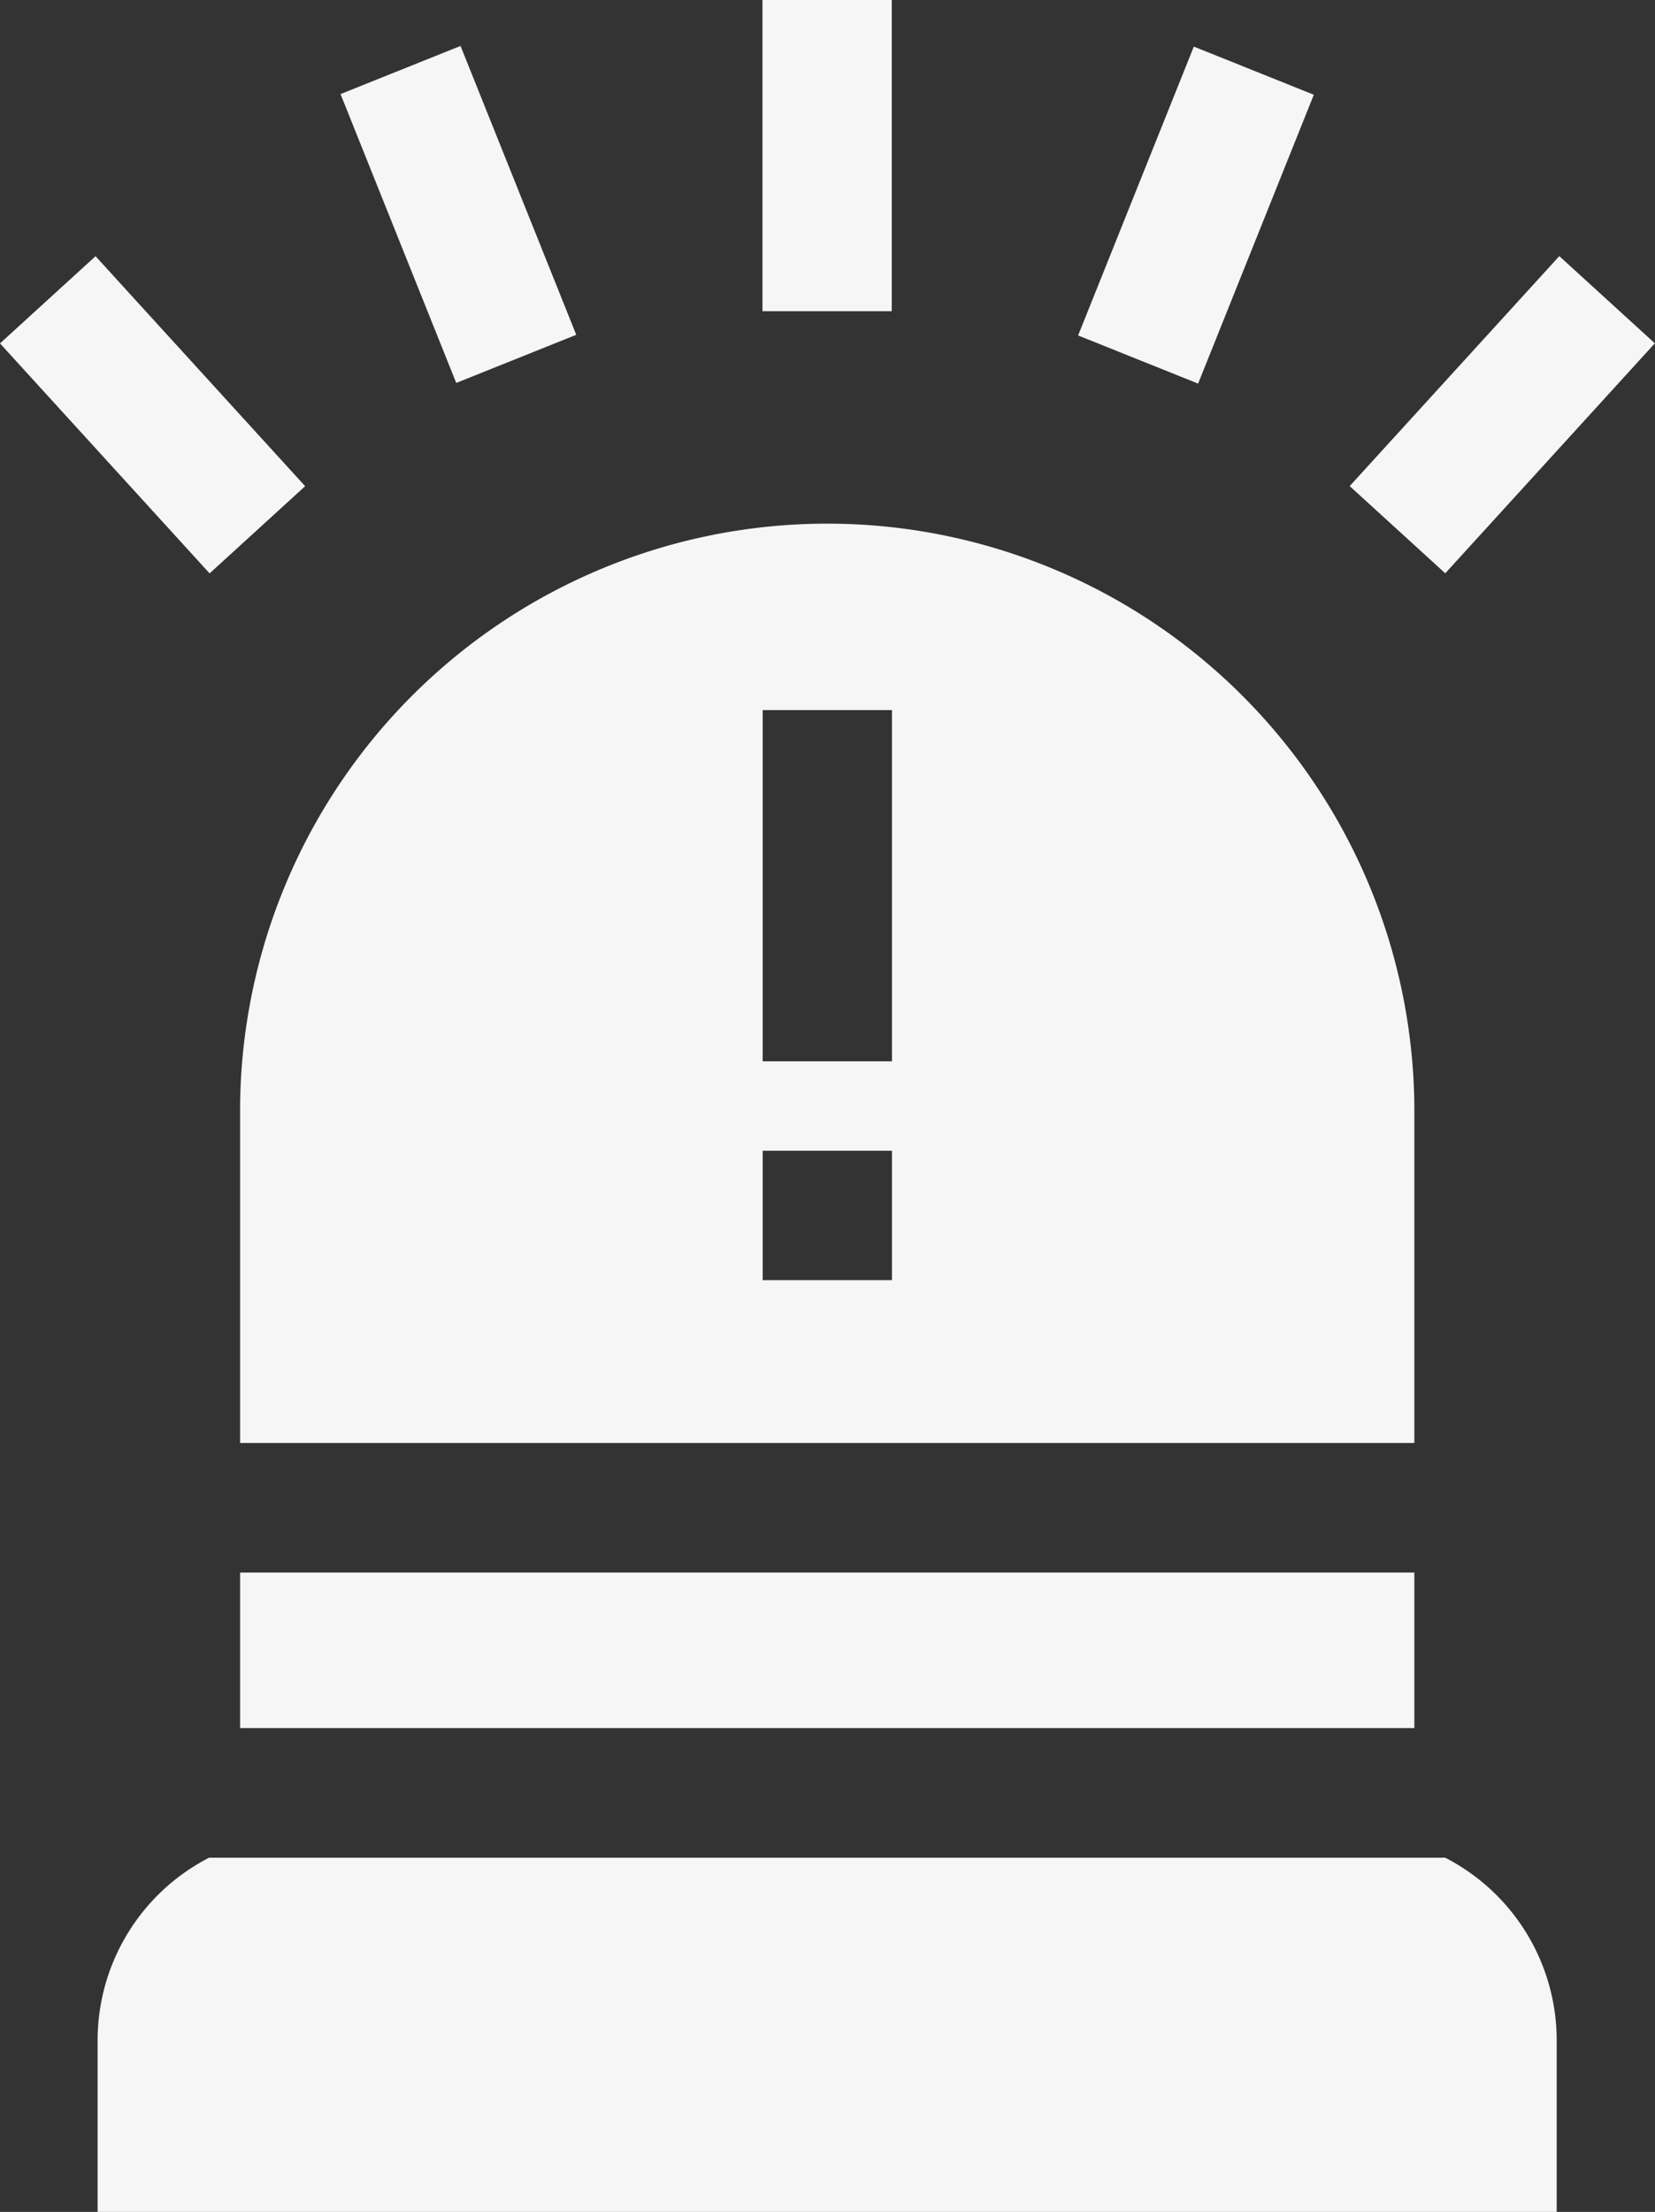 <svg xmlns="http://www.w3.org/2000/svg" width="35.843" height="47.87" viewBox="0 0 35.843 47.87">
  <rect x="0" y="0" width="35.843" height="47.87" fill="#333333" stroke="none"/>
  <g id="emergency" transform="translate(-64.382)">
    <path id="Path_271" data-name="Path 271" d="M241,0h2.8V6.735H241Z" transform="translate(-160.105)" fill="#f6f6f6"/>
    <path id="Path_272" data-name="Path 272" d="M0,0H6.735V2.8H0Z" transform="translate(87.731 7.26) rotate(-68.156)" fill="#f6f6f6"/>
    <path id="Path_273" data-name="Path 273" d="M0,0H6.735V2.8H0Z" transform="matrix(0.674, -0.739, 0.739, 0.674, 93.613, 10.52)" fill="#f6f6f6"/>
    <path id="Path_274" data-name="Path 274" d="M0,0H2.8V6.735H0Z" transform="translate(71.757 2.036) rotate(-21.844)" fill="#f6f6f6"/>
    <path id="Path_275" data-name="Path 275" d="M0,0H2.8V6.735H0Z" transform="matrix(0.739, -0.674, 0.674, 0.739, 64.382, 7.432)" fill="#f6f6f6"/>
    <path id="Path_276" data-name="Path 276" d="M120,364h25.431v3.366H120Z" transform="translate(-50.418 -329.967)" fill="#f6f6f6"/>
    <path id="Path_277" data-name="Path 277" d="M116.187,430H89.415A4.445,4.445,0,0,0,87,433.95v3.716h31.6V433.95a4.445,4.445,0,0,0-2.415-3.95Z" transform="translate(-20.504 -389.796)" fill="#f6f6f6"/>
    <path id="Path_278" data-name="Path 278" d="M145.431,132.716a12.716,12.716,0,0,0-25.431,0v7.293h25.431Zm-11.313,3.769h-2.8v-2.8h2.8Zm0-4.737h-2.8v-7.6h2.8Z" transform="translate(-50.418 -108.78)" fill="#f6f6f6"/>
  </g>
</svg>

